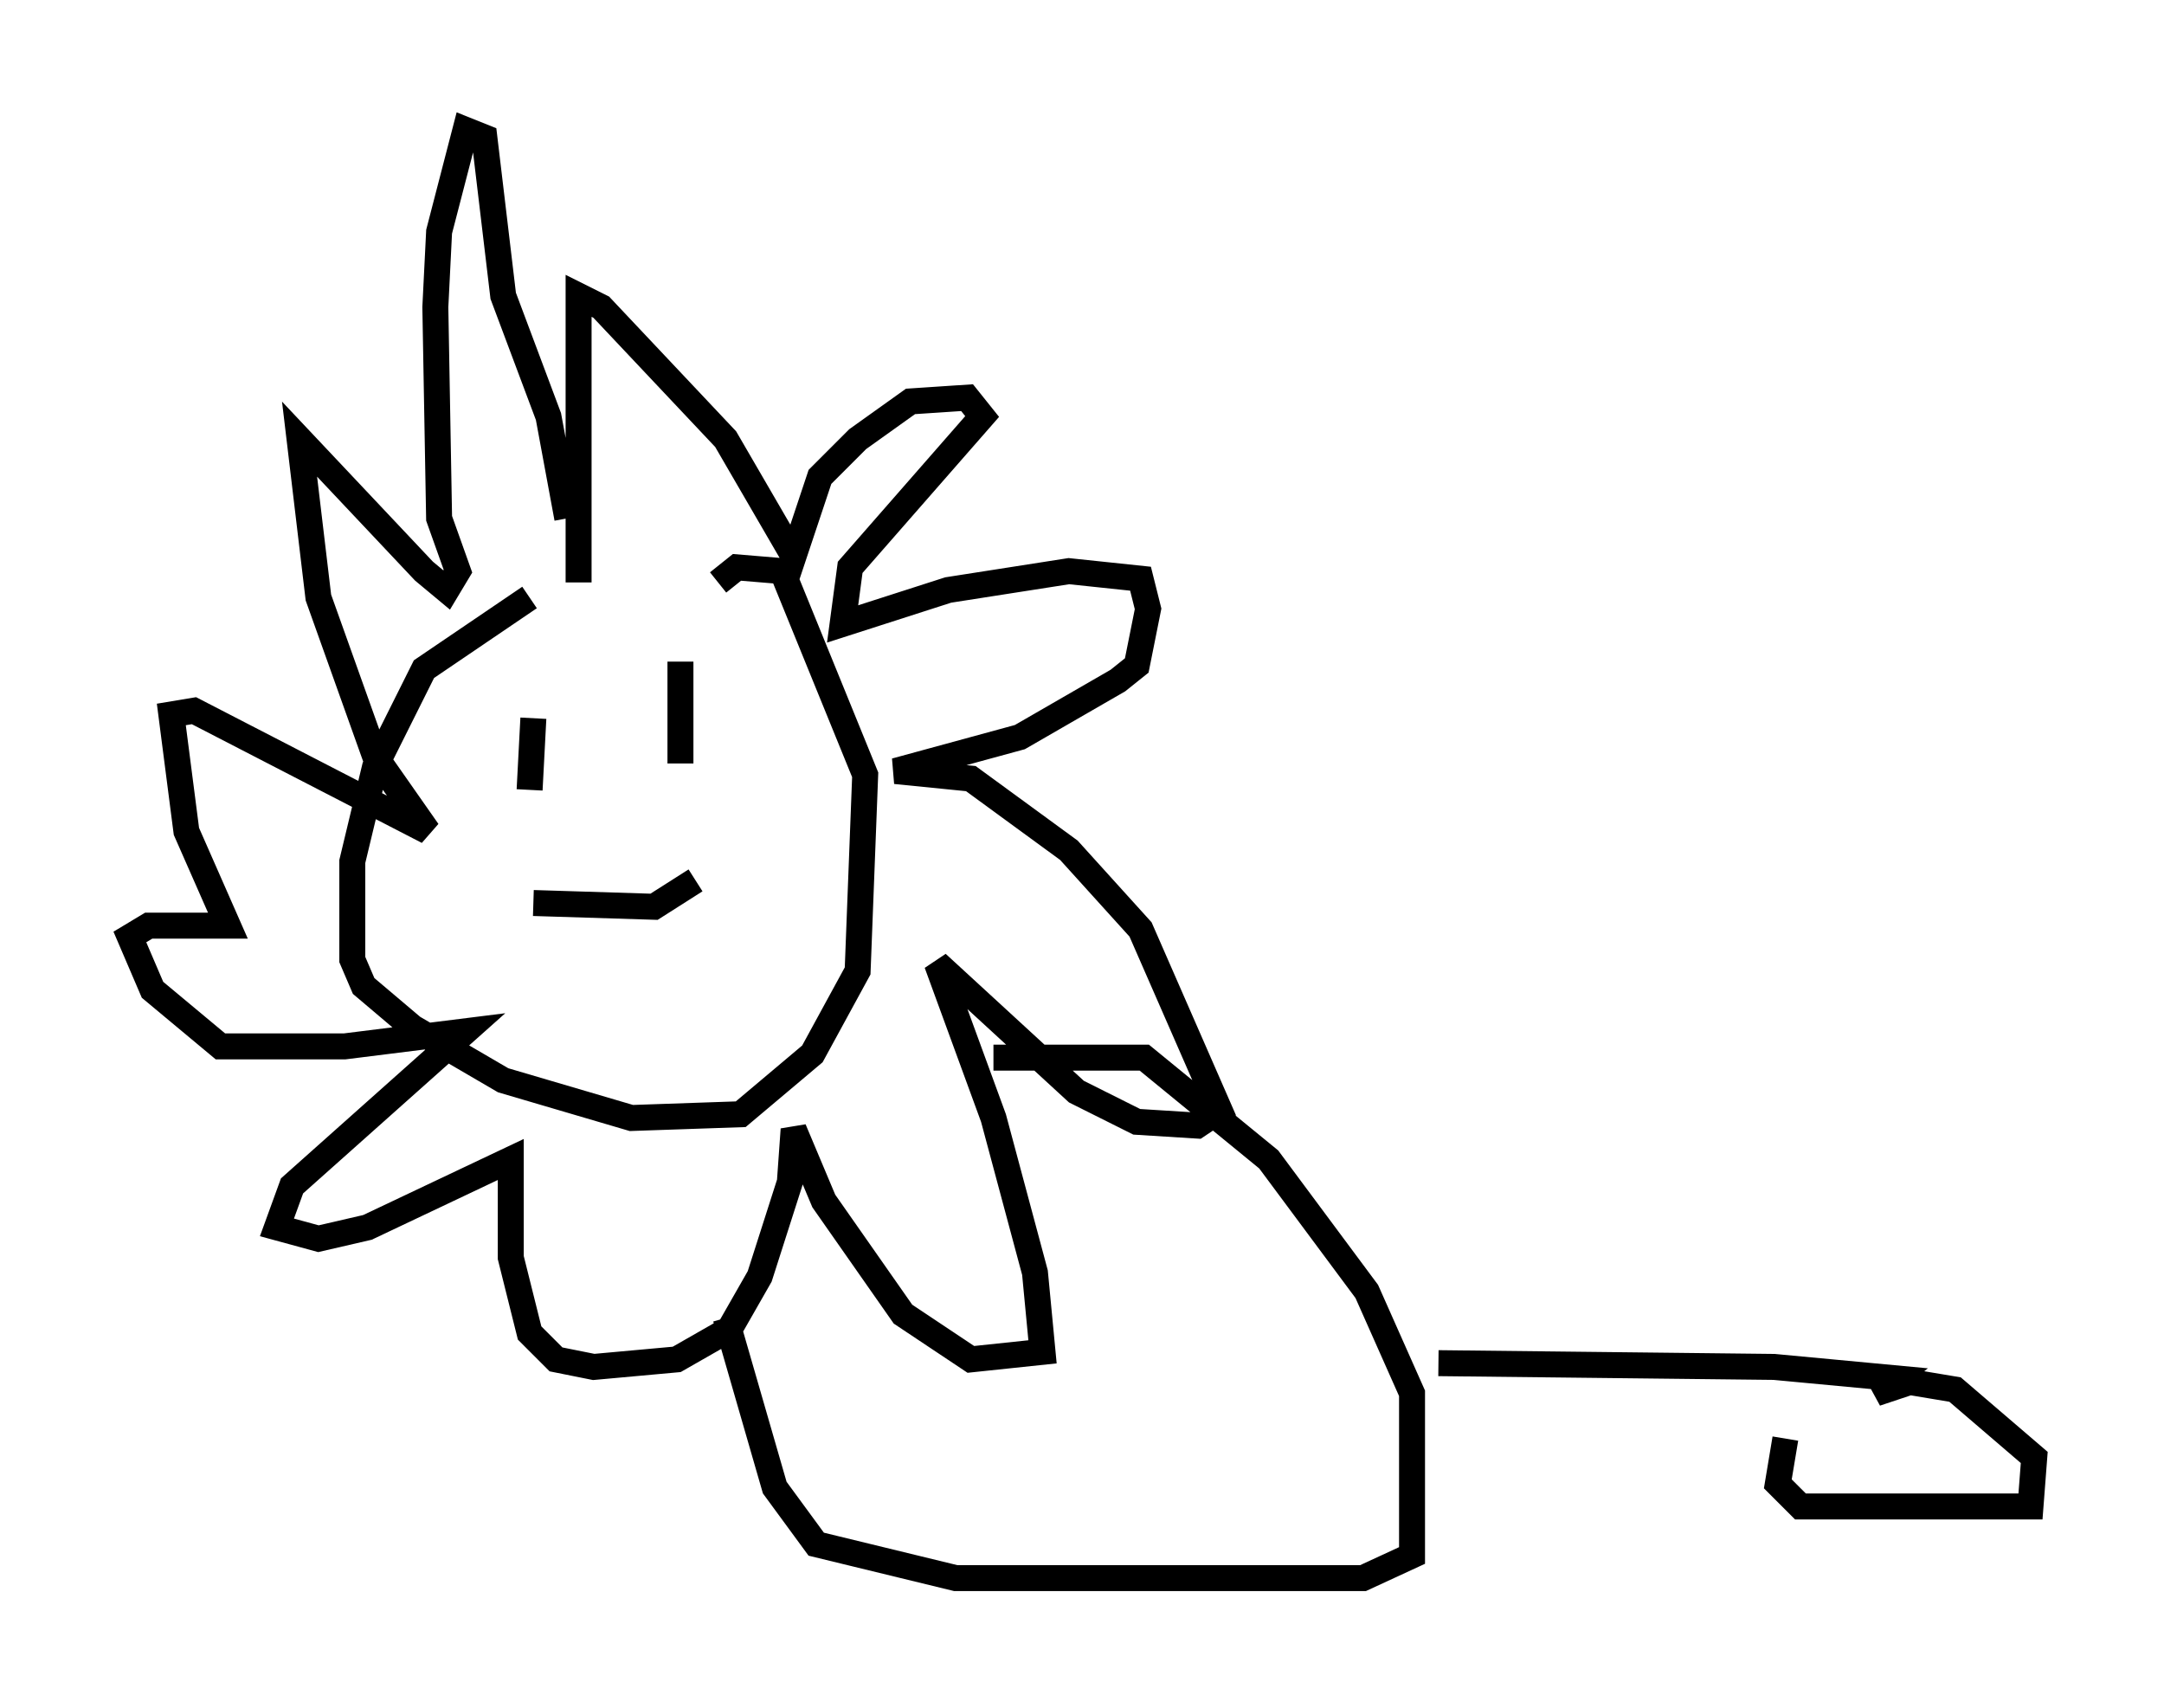<?xml version="1.0" encoding="utf-8" ?>
<svg baseProfile="full" height="65.776" version="1.1" width="83.352" xmlns="http://www.w3.org/2000/svg" xmlns:ev="http://www.w3.org/2001/xml-events" xmlns:xlink="http://www.w3.org/1999/xlink"><defs /><rect fill="white" height="65.776" width="83.352" x="0" y="0" /><path d="M28.531, 23.011 m-8.134, 0.0 l-4.067, 2.76 -1.888, 3.777 l-0.872, 3.631 0.0, 3.777 l0.436, 1.017 1.888, 1.598 l3.486, 2.034 4.939, 1.453 l4.212, -0.145 2.76, -2.324 l1.743, -3.196 0.291, -7.553 l-3.196, -7.844 -1.743, -0.145 l-0.726, 0.581 m-5.374, 0.0 l0.0, -11.039 0.872, 0.436 l4.793, 5.084 2.615, 4.503 l1.017, -3.05 1.453, -1.453 l2.034, -1.453 2.179, -0.145 l0.581, 0.726 -5.084, 5.81 l-0.291, 2.179 4.067, -1.307 l4.648, -0.726 2.76, 0.291 l0.291, 1.162 -0.436, 2.179 l-0.726, 0.581 -3.777, 2.179 l-4.793, 1.307 2.905, 0.291 l3.777, 2.76 2.76, 3.05 l3.05, 6.972 -0.872, 0.581 l-2.324, -0.145 -2.324, -1.162 l-5.374, -4.939 2.179, 5.955 l1.598, 5.955 0.291, 3.05 l-2.76, 0.291 -2.615, -1.743 l-3.05, -4.358 -1.162, -2.76 l-0.145, 2.034 -1.162, 3.631 l-1.162, 2.034 -2.034, 1.162 l-3.196, 0.291 -1.453, -0.291 l-1.017, -1.017 -0.726, -2.905 l0.0, -3.777 -5.52, 2.615 l-1.888, 0.436 -1.598, -0.436 l0.581, -1.598 6.682, -5.955 l-4.648, 0.581 -4.793, 0.0 l-2.615, -2.179 -0.872, -2.034 l0.726, -0.436 3.05, 0.0 l-1.598, -3.631 -0.581, -4.503 l0.872, -0.145 9.006, 4.648 l-2.034, -2.905 -2.179, -6.101 l-0.726, -6.101 4.793, 5.084 l0.872, 0.726 0.436, -0.726 l-0.726, -2.034 -0.145, -8.134 l0.145, -2.905 1.017, -3.922 l0.726, 0.291 0.726, 6.101 l1.743, 4.648 0.726, 3.922 m-1.307, 7.698 l-0.145, 2.76 m5.81, -4.939 l0.0, 3.922 m-5.665, 5.374 l4.648, 0.145 1.598, -1.017 m11.475, 6.827 l5.81, 0.0 4.793, 3.922 l3.777, 5.084 1.743, 3.922 l0.0, 6.246 -1.888, 0.872 l-15.687, 0.0 -5.374, -1.307 l-1.598, -2.179 -1.888, -6.536 m27.452, 1.743 l12.927, 0.145 4.648, 0.436 l-0.726, 0.581 1.307, -0.436 l1.743, 0.291 3.05, 2.615 l-0.145, 1.888 -8.86, 0.0 l-0.872, -0.872 0.291, -1.743 " fill="none" stroke="black" stroke-width="1" /></svg>